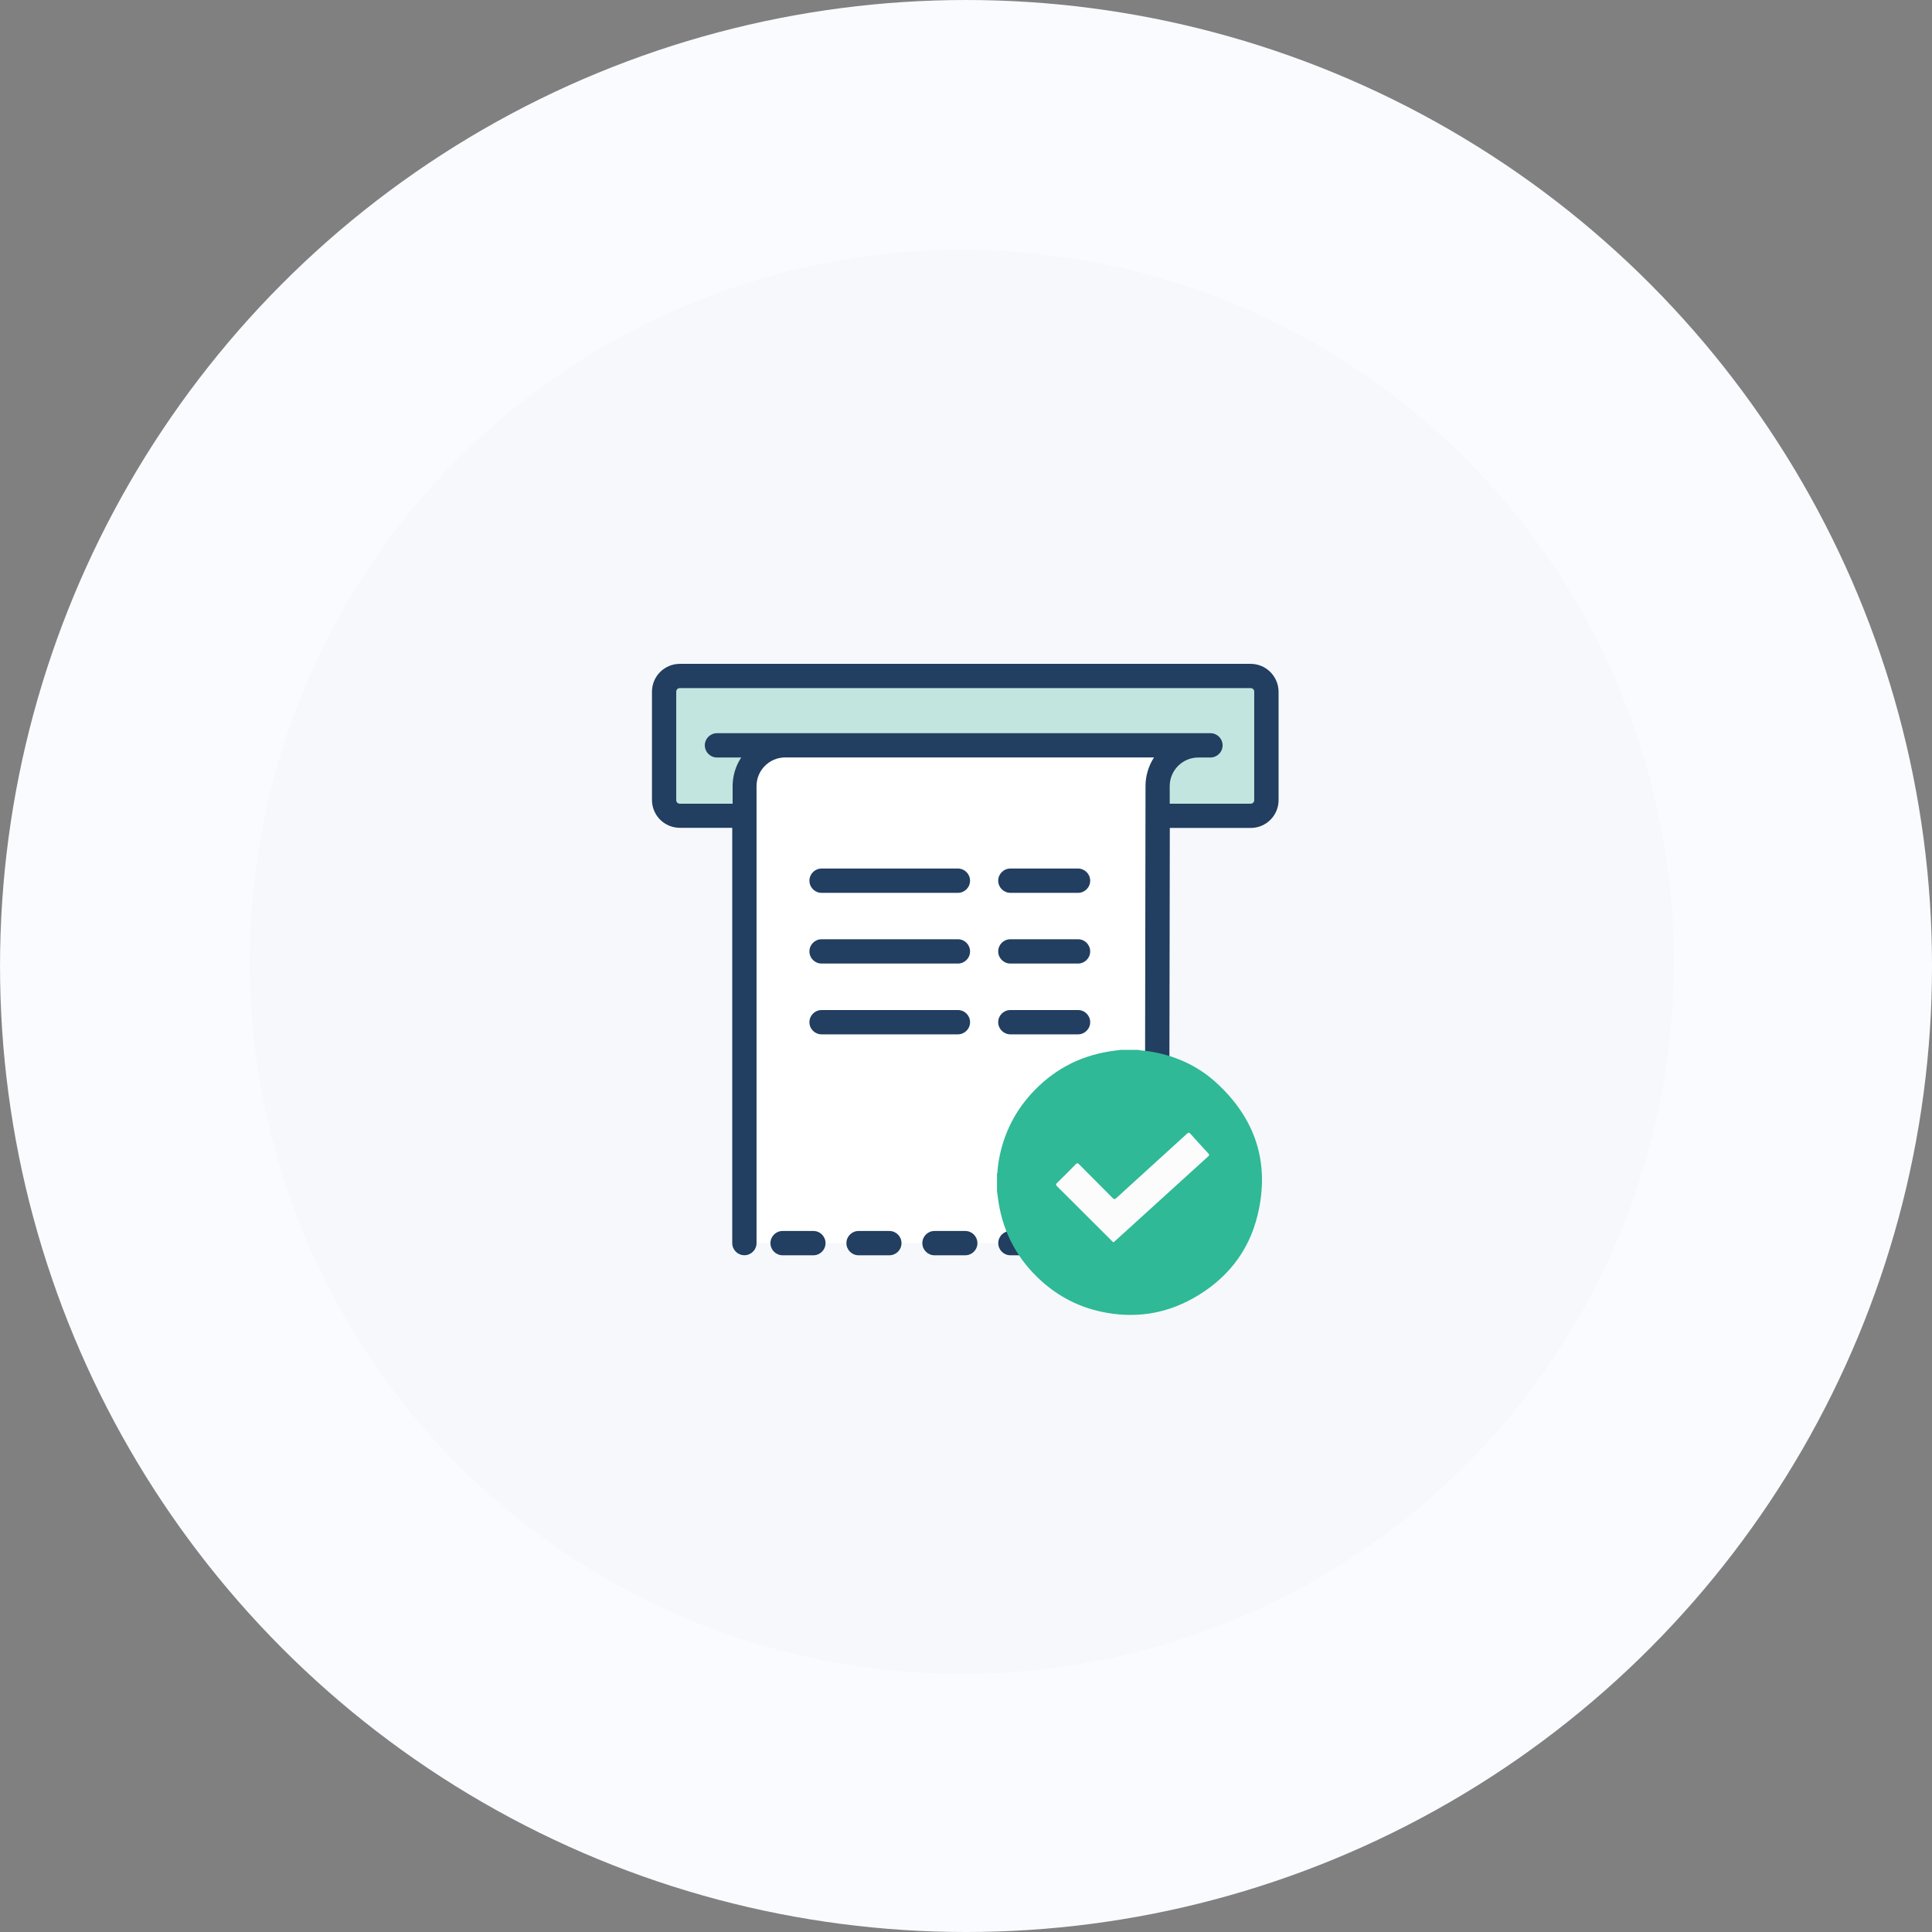 <?xml version="1.0" encoding="utf-8"?>
<!-- Generator: Adobe Illustrator 27.0.0, SVG Export Plug-In . SVG Version: 6.00 Build 0)  -->
<svg version="1.1" id="Layer_1" xmlns="http://www.w3.org/2000/svg" xmlns:xlink="http://www.w3.org/1999/xlink" x="0px" y="0px"
	 viewBox="0 0 395.96 395.96" style="enable-background:new 0 0 395.96 395.96;" xml:space="preserve">
<rect x="0" y="0" width="395.96" height="395.96" fill="#808080" stroke="none"/>
<style type="text/css">
	.st0{fill:#F9FBFE;}
	.st1{fill:#F6F8FC;}
	.st2{fill:#FFFFFF;}
	.st3{fill:#C3E5E0;}
	.st4{fill:#223E60;}
	.st5{fill:#FCFCFC;}
	.st6{fill:#2FB996;}
</style>
<g id="Group_165" transform="translate(-898.036 -255.479)">
	<circle id="Ellipse_19" class="st0" cx="1096.02" cy="453.46" r="197.98"/>
	<circle id="Ellipse_18" class="st1" cx="1095.16" cy="452.61" r="145.92"/>
	<g id="receipt" transform="translate(976.327 335.196)">
		<path id="Path_226" class="st2" d="M159.01,175.05H74.17V73.14h89.06l-1.99,1.64c-1.45,1.2-2.27,2.99-2.24,4.87V175.05z"/>
		<path id="Path_227" class="st3" d="M158.96,87.48v-6.09c0-4.61,3.74-8.35,8.35-8.35H78.1l-2.48,3.83
			c-0.88,1.35-1.34,2.92-1.34,4.52v6.09H61.02c-1.77,0-3.21-1.44-3.21-3.21c0,0,0,0,0,0V62.03c0-1.77,1.44-3.21,3.21-3.21h117.02
			c1.77,0,3.21,1.44,3.21,3.21l0,0v22.22c0,1.77-1.44,3.21-3.21,3.21L158.96,87.48z"/>
		<g id="Group_164" transform="translate(0 0)">
			<path id="Path_228" class="st4" d="M88.41,172.57H82.1c-1.37,0-2.49,1.11-2.49,2.49c0,1.37,1.11,2.49,2.49,2.49h6.31
				c1.37,0,2.49-1.11,2.49-2.49C90.9,173.68,89.79,172.57,88.41,172.57z"/>
			<path id="Path_229" class="st4" d="M103.98,172.57h-6.31c-1.37,0-2.49,1.11-2.49,2.49c0,1.37,1.11,2.49,2.49,2.49h6.31
				c1.37,0,2.49-1.11,2.49-2.49C106.47,173.68,105.35,172.57,103.98,172.57z"/>
			<path id="Path_230" class="st4" d="M119.54,172.57h-6.31c-1.37,0-2.49,1.11-2.49,2.49c0,1.37,1.11,2.49,2.49,2.49h6.31
				c1.37,0,2.49-1.11,2.49-2.49C122.02,173.68,120.91,172.57,119.54,172.57z"/>
			<path id="Path_231" class="st4" d="M135.1,172.57h-6.31c-1.37,0-2.49,1.11-2.49,2.49c0,1.37,1.11,2.49,2.49,2.49h6.31
				c1.37,0,2.49-1.11,2.49-2.49C137.58,173.68,136.47,172.57,135.1,172.57L135.1,172.57z"/>
			<path id="Path_232" class="st4" d="M150.65,172.57h-6.26c-1.37,0-2.49,1.11-2.49,2.49c0,1.37,1.11,2.49,2.49,2.49h6.31
				c1.37,0,2.49-1.11,2.49-2.49c0-1.37-1.11-2.49-2.49-2.49H150.65z"/>
			<path id="Path_233" class="st4" d="M178.04,56.34H61.02c-3.14,0.01-5.68,2.55-5.69,5.69v22.22c0.01,3.14,2.55,5.68,5.69,5.69
				h10.76v85.11c0,1.37,1.11,2.49,2.49,2.49c1.37,0,2.49-1.11,2.49-2.49l0,0V81.39c0-3.24,2.63-5.87,5.87-5.87l0,0h75.59
				c-1.13,1.75-1.74,3.78-1.74,5.87l-0.15,93.66c0,1.37,1.11,2.49,2.49,2.49c1.37,0,2.49-1.11,2.49-2.49l0,0l0.15-85.08h16.6
				c3.14-0.01,5.68-2.55,5.69-5.69V62.03C183.72,58.89,181.18,56.35,178.04,56.34z M178.76,84.28c0,0.4-0.32,0.72-0.72,0.72h-16.6
				v-3.6c0-3.24,2.63-5.87,5.87-5.87l0,0h2.48c1.37,0,2.49-1.11,2.49-2.49c0-1.37-1.11-2.49-2.49-2.49H68.65
				c-1.37,0-2.49,1.11-2.49,2.49c0,1.37,1.11,2.49,2.49,2.49h4.97c-1.15,1.74-1.76,3.78-1.76,5.87V85H61.02
				c-0.4,0-0.72-0.32-0.72-0.72l0,0l0,0V62.03c0-0.4,0.32-0.72,0.72-0.72h117.02c0.4,0,0.72,0.32,0.72,0.72l0,0V84.28z"/>
			<path id="Path_234" class="st4" d="M90.09,103.27h27.94c1.37,0,2.49-1.11,2.49-2.49c0-1.37-1.11-2.49-2.49-2.49H90.09
				c-1.37,0-2.49,1.11-2.49,2.49C87.6,102.15,88.71,103.27,90.09,103.27z"/>
			<path id="Path_235" class="st4" d="M128.78,103.27h13.87c1.37,0,2.49-1.11,2.49-2.49c0-1.37-1.11-2.49-2.49-2.49l0,0h-13.87
				c-1.37,0-2.49,1.11-2.49,2.49C126.29,102.15,127.41,103.27,128.78,103.27z"/>
			<path id="Path_236" class="st4" d="M90.09,117.76h27.94c1.37,0,2.49-1.11,2.49-2.49c0-1.37-1.11-2.49-2.49-2.49H90.09
				c-1.37,0-2.49,1.11-2.49,2.49C87.6,116.65,88.71,117.76,90.09,117.76z"/>
			<path id="Path_237" class="st4" d="M128.78,117.76h13.87c1.37,0,2.49-1.11,2.49-2.49c0-1.37-1.11-2.49-2.49-2.49l0,0h-13.87
				c-1.37,0-2.49,1.11-2.49,2.49C126.29,116.65,127.41,117.76,128.78,117.76z"/>
			<path id="Path_238" class="st4" d="M90.09,132.27h27.94c1.37,0,2.49-1.11,2.49-2.49s-1.11-2.49-2.49-2.49H90.09
				c-1.37,0-2.49,1.11-2.49,2.49S88.71,132.27,90.09,132.27z"/>
			<path id="Path_239" class="st4" d="M128.78,132.27h13.87c1.37,0,2.49-1.11,2.49-2.49s-1.11-2.49-2.49-2.49l0,0h-13.87
				c-1.37,0-2.49,1.11-2.49,2.49S127.41,132.27,128.78,132.27z"/>
		</g>
	</g>
</g>
<g>
	<circle class="st5" cx="231.35" cy="243.54" r="21.59"/>
	<g>
		<path class="st6" d="M229.68,215.17c1.2,0,2.4,0,3.61,0c0.63,0.17,1.29,0.15,1.93,0.25c5.34,0.79,10.12,2.87,14.1,6.52
			c8,7.34,10.97,16.39,8.45,26.98c-1.82,7.66-6.45,13.38-13.31,17.2c-5.87,3.27-12.16,4.13-18.74,2.72c-4.66-1-8.76-3.12-12.29-6.3
			c-4.81-4.34-7.76-9.71-8.78-16.12c-0.12-0.76-0.21-1.53-0.32-2.29c0-1.2,0-2.4,0-3.61c0.12-0.15,0.1-0.33,0.11-0.51
			c0.07-1.13,0.25-2.24,0.49-3.35c1.02-4.7,3.14-8.86,6.37-12.43c4.33-4.79,9.69-7.73,16.09-8.75
			C228.15,215.36,228.92,215.27,229.68,215.17z M228.24,254.6c0.09-0.08,0.18-0.15,0.27-0.24c6.37-5.79,12.73-11.58,19.11-17.36
			c0.27-0.25,0.24-0.38,0.01-0.62c-1.22-1.32-2.44-2.65-3.64-4c-0.28-0.31-0.43-0.3-0.73-0.02c-4.81,4.4-9.65,8.78-14.46,13.17
			c-0.32,0.29-0.49,0.29-0.79-0.02c-2.27-2.3-4.57-4.58-6.84-6.88c-0.3-0.3-0.45-0.28-0.73,0.01c-1.23,1.26-2.48,2.52-3.75,3.75
			c-0.3,0.29-0.35,0.44-0.02,0.77c2.38,2.34,4.73,4.71,7.1,7.07c1.36,1.36,2.72,2.72,4.09,4.08
			C227.97,254.42,228.05,254.57,228.24,254.6z"/>
	</g>
</g>
</svg>
